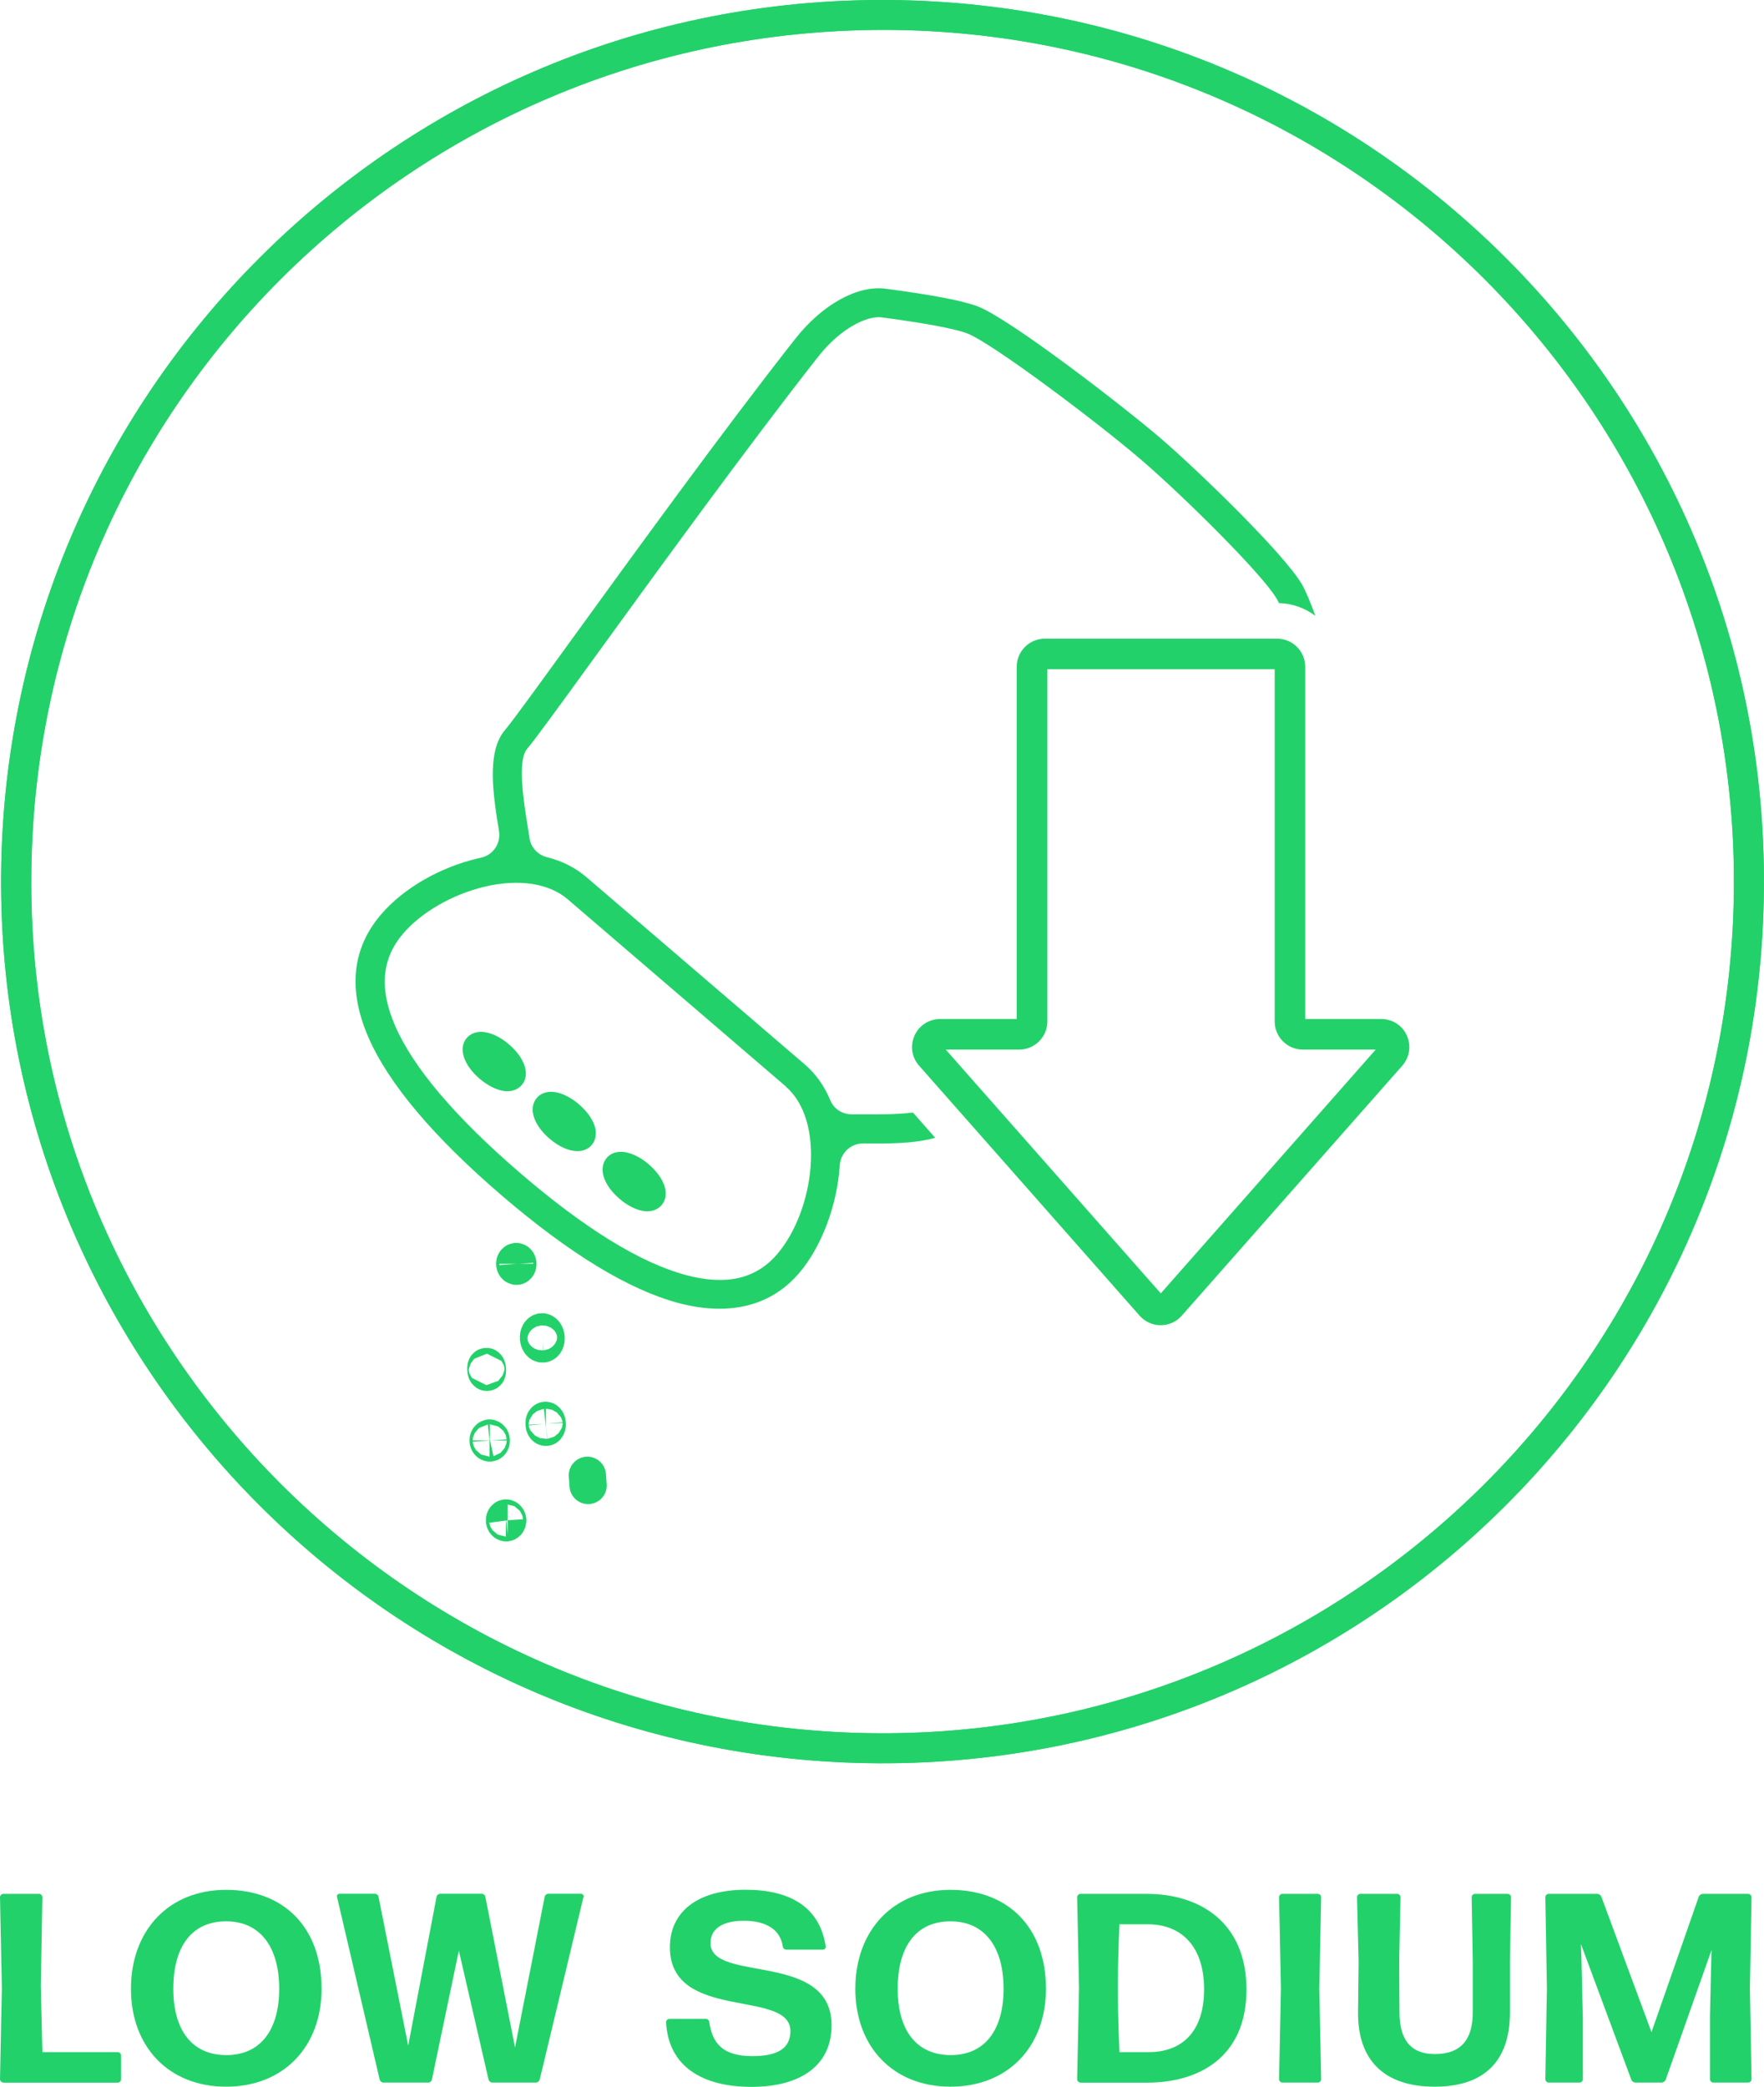 <?xml version="1.0" encoding="UTF-8"?><svg id="Layer_1" xmlns="http://www.w3.org/2000/svg" viewBox="0 0 189.41 224.02"><defs><style>.cls-1{fill:#23d16a;}.cls-2{fill:none;stroke:#23d16a;stroke-linecap:round;stroke-linejoin:round;stroke-width:4px;}</style></defs><path class="cls-1" d="M63.97,121.5c.05,.69-.21,1.16-.44,1.42-.38,.44-.91,.65-1.53,.65-.9,0-1.97-.46-3-1.34h0c-1.73-1.49-2.29-3.28-1.36-4.37,.32-.38,.8-.61,1.35-.65,.94-.07,2.13,.43,3.18,1.34,1.06,.91,1.74,2.01,1.81,2.95Zm-9.32-9.39c-1.73-1.48-3.59-1.77-4.53-.69-.93,1.09-.36,2.89,1.37,4.37,.66,.56,1.39,.99,2.07,1.2,.35,.11,.65,.15,.92,.15,.86,0,1.34-.43,1.54-.66,.93-1.08,.37-2.88-1.37-4.37Zm15.02,12.88c-1.06-.91-2.25-1.41-3.18-1.34-.7,.05-1.12,.38-1.35,.66-.92,1.09-.36,2.88,1.37,4.37h0c.66,.57,1.39,.99,2.07,1.2,.35,.11,.65,.15,.92,.15,.86,0,1.34-.43,1.54-.66,.93-1.09,.36-2.88-1.37-4.37Zm30.74-2.85c-2.28,.65-5.19,.63-7.71,.61,0,0-.02,0-.02,0-1.33-.01-2.42,1.02-2.51,2.34-.28,4.39-2.02,8.83-4.36,11.57-2.5,2.92-5.63,3.83-8.56,3.83-1.57,0-3.09-.26-4.42-.62-5.31-1.42-11.66-5.29-18.89-11.48h0c-7.41-6.35-12.25-12.1-14.4-17.08-2.2-5.09-1.74-9.51,1.38-13.15,2.4-2.8,6.29-5.05,10.41-6.02,.11-.03,.22-.05,.32-.07,1.29-.28,2.14-1.52,1.93-2.83,0,0,0-.02,0-.03-.61-3.78-1.38-8.49,.65-10.85,.73-.85,3.64-4.86,7.32-9.94,6.44-8.88,16.17-22.3,23.85-32.06,2.87-3.65,6.66-5.76,9.67-5.37,5.02,.66,8.36,1.3,9.94,1.91,3.49,1.37,15.45,10.59,19.57,14.11,4.17,3.58,13.33,12.48,15.21,15.71,.44,.77,.94,1.98,1.45,3.39-1.1-.83-2.45-1.33-3.91-1.37-.08-.17-.16-.33-.24-.46-1.52-2.62-10.01-11.02-14.54-14.91-4.95-4.24-16.04-12.54-18.67-13.57-1.28-.5-4.64-1.13-9.21-1.73-1.58-.2-4.43,1.18-6.81,4.21-7.64,9.72-17.35,23.11-23.78,31.97-4.01,5.54-6.67,9.19-7.48,10.14-1.09,1.26-.34,5.85,.06,8.32,.07,.46,.14,.89,.2,1.28,.15,1,.9,1.78,1.88,2.03,1.61,.4,3.04,1.12,4.23,2.14l23.43,20.09c1.25,1.07,2.15,2.4,2.76,3.88,.38,.91,1.29,1.49,2.28,1.49,.4,0,.83,0,1.29,0,1.42,.01,3.54,.03,5.3-.19l2.38,2.7Zm-16.04-5.52l-23.42-20.09c-2.01-1.72-5.25-2.21-8.89-1.35-3.45,.81-6.8,2.74-8.76,5.02-2.31,2.69-2.6,5.92-.89,9.88,1.96,4.54,6.53,9.91,13.57,15.95h0c6.87,5.89,12.81,9.54,17.66,10.84,4.31,1.16,7.52,.43,9.8-2.23,4.05-4.73,5.23-14.31,.93-18Zm42.52,24.62l23.68-26.84c.79-.9,.98-2.14,.49-3.24-.49-1.09-1.55-1.77-2.75-1.77h-8.16v-37.81c0-1.66-1.35-3.02-3.02-3.02h-24.94c-1.66,0-3.02,1.35-3.02,3.02v37.81h-8.22c-1.2,0-2.25,.68-2.75,1.77-.49,1.1-.31,2.34,.49,3.24l23.68,26.84c.57,.65,1.4,1.02,2.26,1.02s1.69-.37,2.26-1.02Zm-17.45-28.57c1.66,0,3.02-1.35,3.02-3.02v-37.81h24.41v37.81c0,1.66,1.35,3.02,3.02,3.02h7.83l-23.08,26.17-23.09-26.17h7.9Z"/><path class="cls-1" d="M95.57,189.28C43.06,189.7,.93,147.63,.13,96.2-.7,43.31,41.77,.24,94.28,0c52.11-.24,94.23,41.41,95.11,92.94,.91,53.14-41.65,95.93-93.82,96.34ZM3.36,94.6c-.12,50.42,41.08,91.84,92.14,91.46,49.47-.37,90.46-40.39,90.68-91.01,.22-50.7-40.77-91.82-91.29-91.84C44.3,3.21,3.35,44.08,3.36,94.6Z"/><path class="cls-1" d="M95.57,189.28C43.06,189.7,.93,147.63,.13,96.2-.7,43.31,41.77,.24,94.28,0c52.11-.24,94.23,41.41,95.11,92.94,.91,53.14-41.65,95.93-93.82,96.34ZM3.36,94.6c-.12,50.42,41.08,91.84,92.14,91.46,49.47-.37,90.46-40.39,90.68-91.01,.22-50.7-40.77-91.82-91.29-91.84C44.3,3.21,3.35,44.08,3.36,94.6Z"/><path class="cls-2" d="M63.12,159.08l.03,.38-.03-.38c-.03-.39-.05-.71-.05-.71,0,0,.02,.32,.05,.71Z"/><path class="cls-2" d="M57.82,143.65c.03,.36,.23,.64,.46,.62,.22-.01,.39-.32,.36-.68-.03-.36-.23-.64-.46-.62-.22,.02-.39,.32-.36,.68Z"/><path class="cls-2" d="M52.34,147c.01,.17-.01,.32-.06,.32-.05,0-.1-.14-.11-.31-.01-.17,.01-.32,.06-.32,.05,0,.1,.14,.11,.31Z"/><path class="cls-2" d="M58.76,152.83c.02,.21-.05,.38-.14,.39-.1,0-.19-.15-.2-.36-.02-.21,.05-.38,.14-.39,.1-.01,.19,.15,.2,.36Z"/><path class="cls-2" d="M54.51,163.2c.01,.15-.06,.26-.15,.27-.1,0-.18-.1-.19-.25-.01-.14,.06-.26,.15-.27,.1,0,.18,.1,.2,.25Z"/><path class="cls-2" d="M52.75,154.63c.01,.14-.06,.26-.15,.27-.09,0-.18-.1-.19-.25-.01-.15,.06-.26,.15-.28,.1,0,.18,.11,.19,.25Z"/><path class="cls-2" d="M55.61,135.66c.01,.14-.06,.27-.15,.27-.1,0-.18-.1-.19-.24-.01-.15,.06-.26,.15-.27,.1,0,.18,.1,.19,.25Z"/><g><path class="cls-1" d="M.35,223.56c-.17,0-.35-.17-.35-.35l.2-9.78-.2-9.78c0-.17,.17-.35,.35-.35h3.85c.17,0,.35,.17,.35,.35l-.17,9.52,.17,7.12H12.65c.17,0,.35,.17,.35,.35v2.58c0,.17-.17,.35-.35,.35H.35Z"/><path class="cls-1" d="M24.28,224c-6.19,0-10.22-4.31-10.22-10.51s3.99-10.62,10.22-10.62,10.25,4.08,10.25,10.62c0,6.19-4.05,10.51-10.25,10.51Zm.03-3.39c3.65,0,5.67-2.69,5.67-7.12s-2-7.24-5.7-7.24-5.67,2.72-5.67,7.24,2.06,7.12,5.7,7.12Z"/><path class="cls-1" d="M52.88,223.56c-.2,0-.38-.14-.43-.35l-3.18-13.81-2.89,13.81c-.03,.2-.2,.35-.41,.35h-4.78c-.2,0-.38-.14-.43-.35l-4.57-19.57c-.06-.17,.09-.35,.26-.35h3.79c.2,0,.38,.14,.41,.35l3.18,15.95,3.04-15.95c.03-.2,.2-.35,.41-.35h4.43c.2,0,.38,.14,.41,.35l3.18,16.15,3.18-16.15c.03-.2,.2-.35,.41-.35h3.5c.17,0,.32,.17,.26,.35l-4.69,19.57c-.06,.2-.23,.35-.43,.35h-4.63Z"/><path class="cls-1" d="M80.7,224.02c-5.3,0-8.94-2.2-9.18-6.95,0-.17,.17-.35,.35-.35h3.91c.2,0,.35,.14,.38,.35,.32,2.2,1.36,3.65,4.63,3.65,2.63,0,4.08-.78,4.08-2.69,0-4.57-12.94-.96-12.94-9,0-3.79,2.95-6.17,8.13-6.17,4.72,0,7.96,1.82,8.6,6.08,.03,.17-.12,.35-.29,.35h-3.91c-.23,0-.38-.14-.41-.35-.26-1.77-1.74-2.75-4.17-2.75-2.08,0-3.59,.72-3.59,2.4,0,4.31,13,.81,13,8.83,0,4.28-3.3,6.6-8.6,6.6Z"/><path class="cls-1" d="M102.06,224c-6.19,0-10.22-4.31-10.22-10.51s3.99-10.62,10.22-10.62,10.25,4.08,10.25,10.62c0,6.19-4.05,10.51-10.25,10.51Zm.03-3.39c3.65,0,5.67-2.69,5.67-7.12s-2-7.24-5.7-7.24-5.67,2.72-5.67,7.24,2.06,7.12,5.7,7.12Z"/><path class="cls-1" d="M116.01,223.56c-.17,0-.35-.17-.35-.35l.2-9.78-.2-9.78c0-.17,.17-.35,.35-.35h7.09c5.82,0,10.74,3.13,10.74,10.28s-4.98,9.99-10.68,9.99h-7.15Zm4.2-3.27h3.18c3.27,0,5.9-1.94,5.9-6.74s-2.61-6.98-6.02-6.98h-3.07s-.17,3.42-.17,6.77,.17,6.92,.17,6.95Z"/><path class="cls-1" d="M137.69,223.56c-.17,0-.35-.17-.35-.35l.2-9.78-.2-9.78c0-.17,.17-.35,.35-.35h3.82c.17,0,.35,.17,.35,.35l-.2,9.78,.2,9.78c0,.17-.17,.35-.35,.35h-3.82Z"/><path class="cls-1" d="M154.04,224c-5.38,0-8.25-2.81-8.22-7.96l.06-5.5-.17-6.89c0-.17,.17-.35,.35-.35h3.97c.17,0,.35,.17,.35,.35l-.14,6.77,.03,5.59c0,2.89,1.16,4.49,3.79,4.49,2.84,0,4.08-1.59,4.08-4.49v-5.5l-.12-6.86c0-.17,.17-.35,.35-.35h3.53c.17,0,.35,.17,.35,.35l-.12,6.89v5.5c0,5.15-2.69,7.96-8.08,7.96Z"/><path class="cls-1" d="M169.96,216.44v6.77c0,.17-.17,.35-.35,.35h-3.33c-.17,0-.35-.17-.35-.35l.17-9.78-.17-9.78c0-.17,.17-.35,.35-.35h5.21c.2,0,.4,.14,.46,.32l5.38,14.53,5.07-14.53c.06-.17,.26-.32,.46-.32h4.86c.17,0,.35,.17,.35,.35l-.17,9.78,.17,9.78c0,.17-.17,.35-.35,.35h-3.76c-.17,0-.35-.17-.35-.35v-6.77l.14-6.22,.03-.9-4.92,13.92c-.06,.17-.26,.32-.46,.32h-2.78c-.2,0-.41-.14-.46-.32l-5.41-14.56,.06,1.59,.14,6.17Z"/></g></svg>